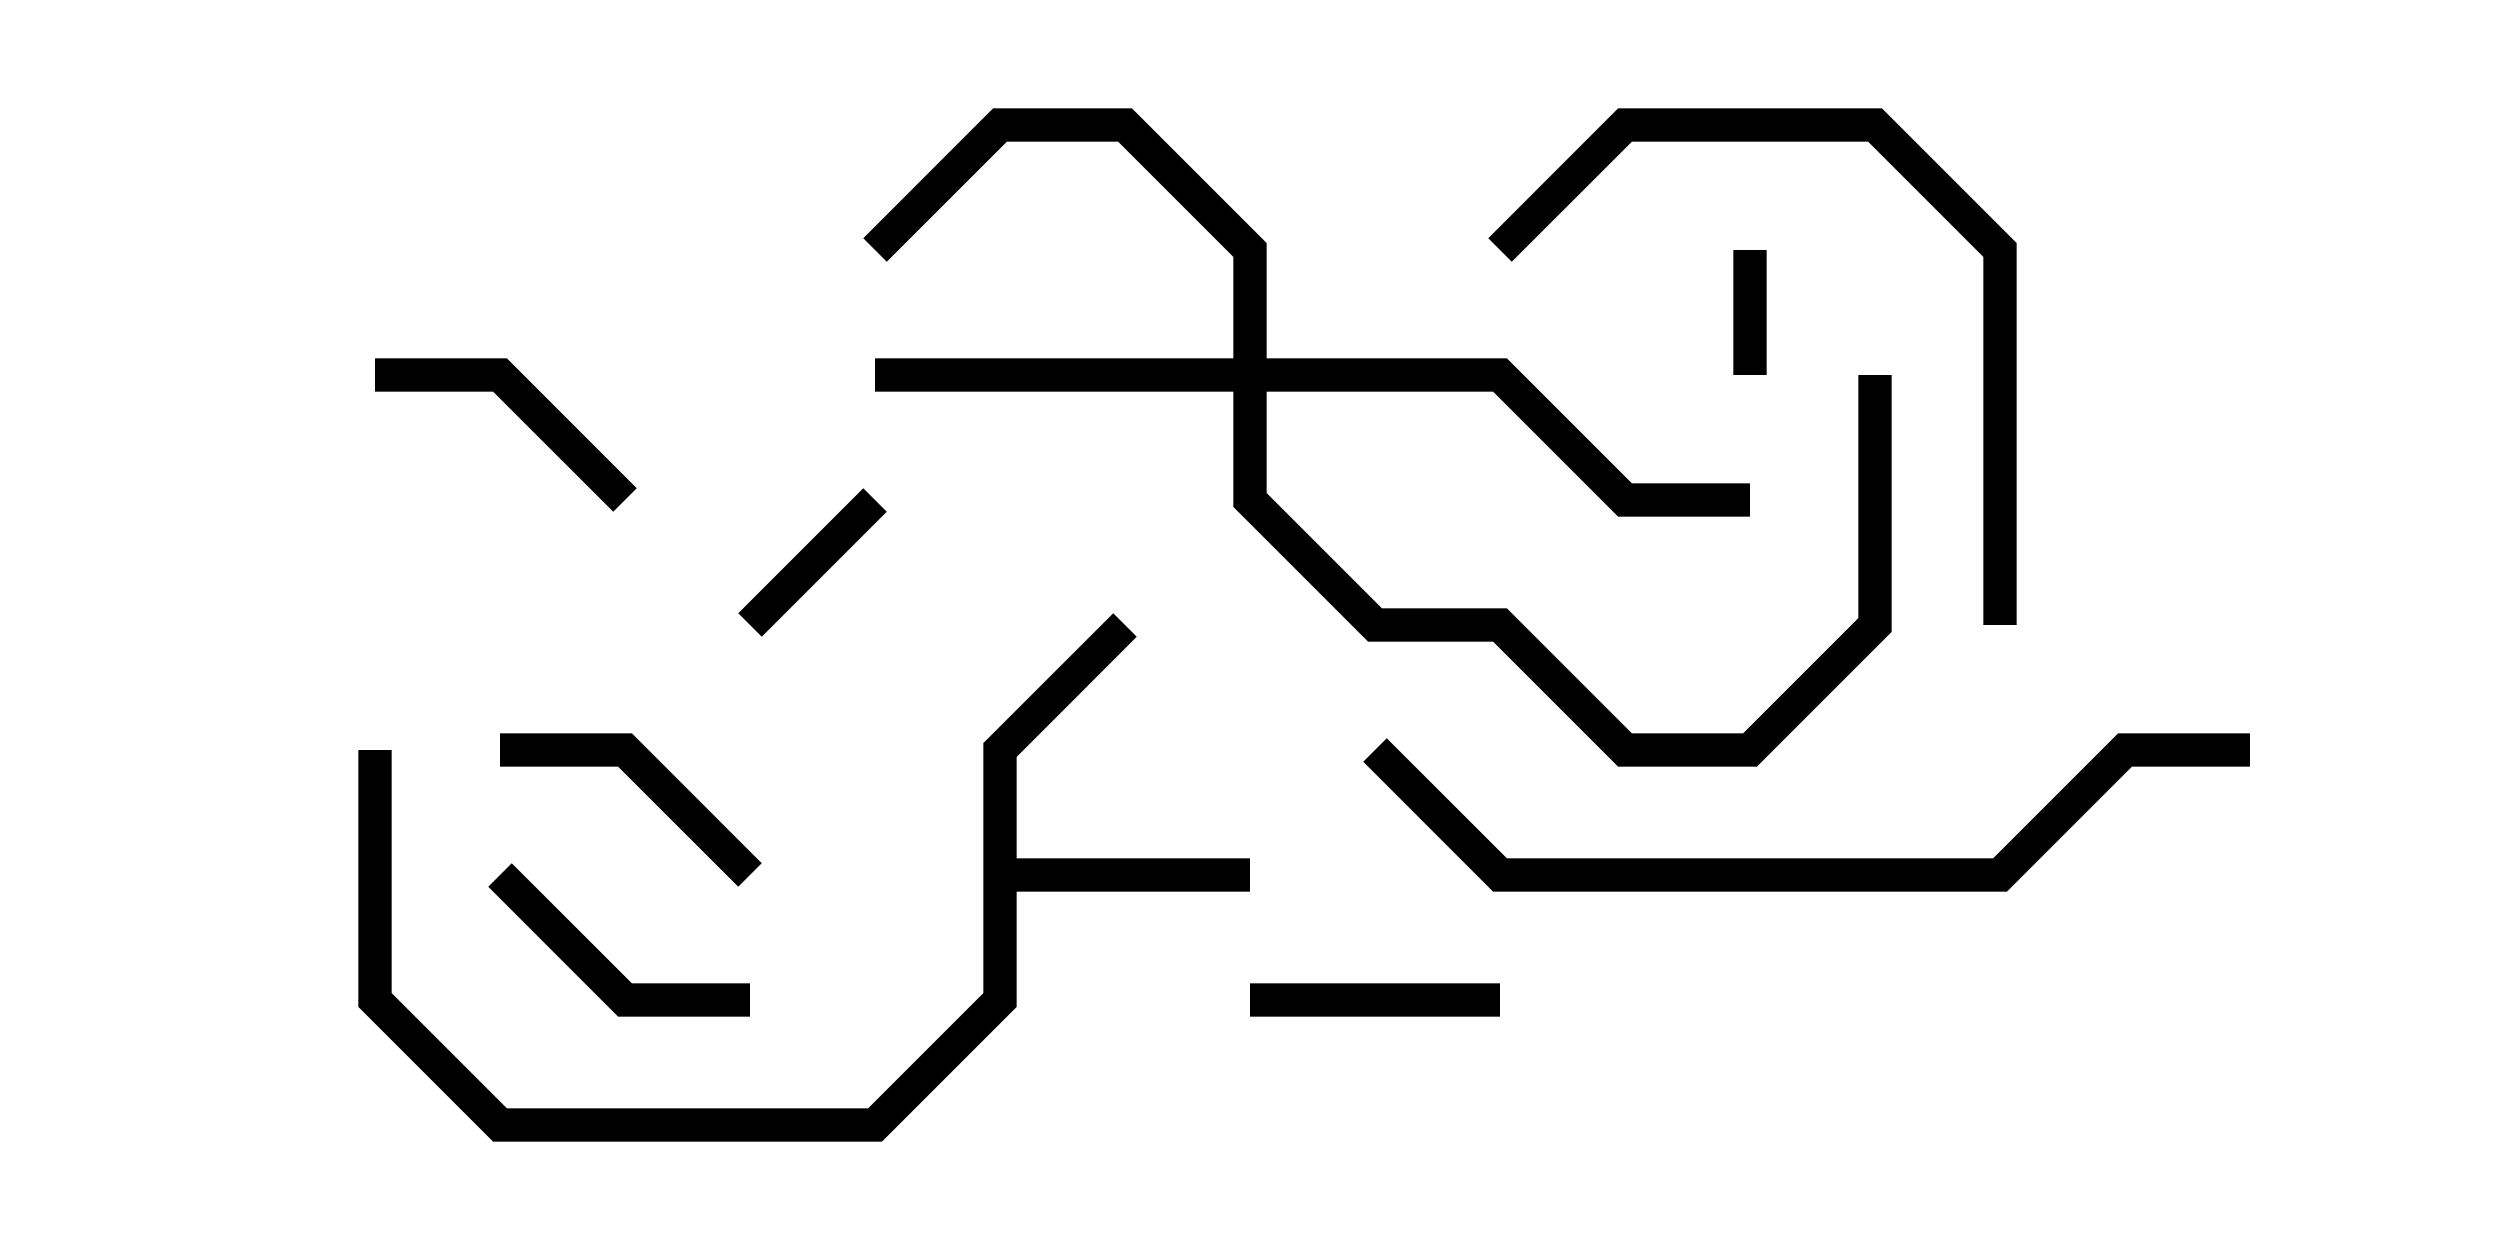 <svg version="1.1" width="30" height="15" xmlns="http://www.w3.org/2000/svg"><path d="M11.8,8.917L13.359,7.359L13.641,7.641L12.2,9.083L12.2,10.3L15,10.3L15,10.7L12.2,10.7L12.2,12.083L10.583,13.7L5.917,13.7L4.3,12.083L4.3,9L4.7,9L4.7,11.917L6.083,13.3L10.417,13.3L11.8,11.917z" stroke="none"/><path d="M14.8,4.3L14.8,3.083L13.417,1.7L12.083,1.7L10.641,3.141L10.359,2.859L11.917,1.3L13.583,1.3L15.2,2.917L15.2,4.3L18.083,4.3L19.583,5.8L21,5.8L21,6.2L19.417,6.2L17.917,4.7L15.2,4.7L15.2,5.917L16.583,7.3L18.083,7.3L19.583,8.8L20.917,8.8L22.3,7.417L22.3,4.5L22.7,4.5L22.7,7.583L21.083,9.2L19.417,9.2L17.917,7.7L16.417,7.7L14.8,6.083L14.8,4.7L10.5,4.7L10.5,4.3z" stroke="none"/><path d="M20.8,3L21.2,3L21.2,4.5L20.8,4.5z" stroke="none"/><path d="M10.359,5.859L10.641,6.141L9.141,7.641L8.859,7.359z" stroke="none"/><path d="M18,11.8L18,12.2L15,12.2L15,11.8z" stroke="none"/><path d="M7.641,5.859L7.359,6.141L5.917,4.7L4.5,4.7L4.5,4.3L6.083,4.3z" stroke="none"/><path d="M6,9.2L6,8.8L7.583,8.8L9.141,10.359L8.859,10.641L7.417,9.2z" stroke="none"/><path d="M9,11.8L9,12.2L7.417,12.2L5.859,10.641L6.141,10.359L7.583,11.8z" stroke="none"/><path d="M24.2,7.5L23.8,7.5L23.8,3.083L22.417,1.7L19.583,1.7L18.141,3.141L17.859,2.859L19.417,1.3L22.583,1.3L24.2,2.917z" stroke="none"/><path d="M16.359,9.141L16.641,8.859L18.083,10.3L23.917,10.3L25.417,8.8L27,8.8L27,9.2L25.583,9.2L24.083,10.7L17.917,10.7z" stroke="none"/></svg>
